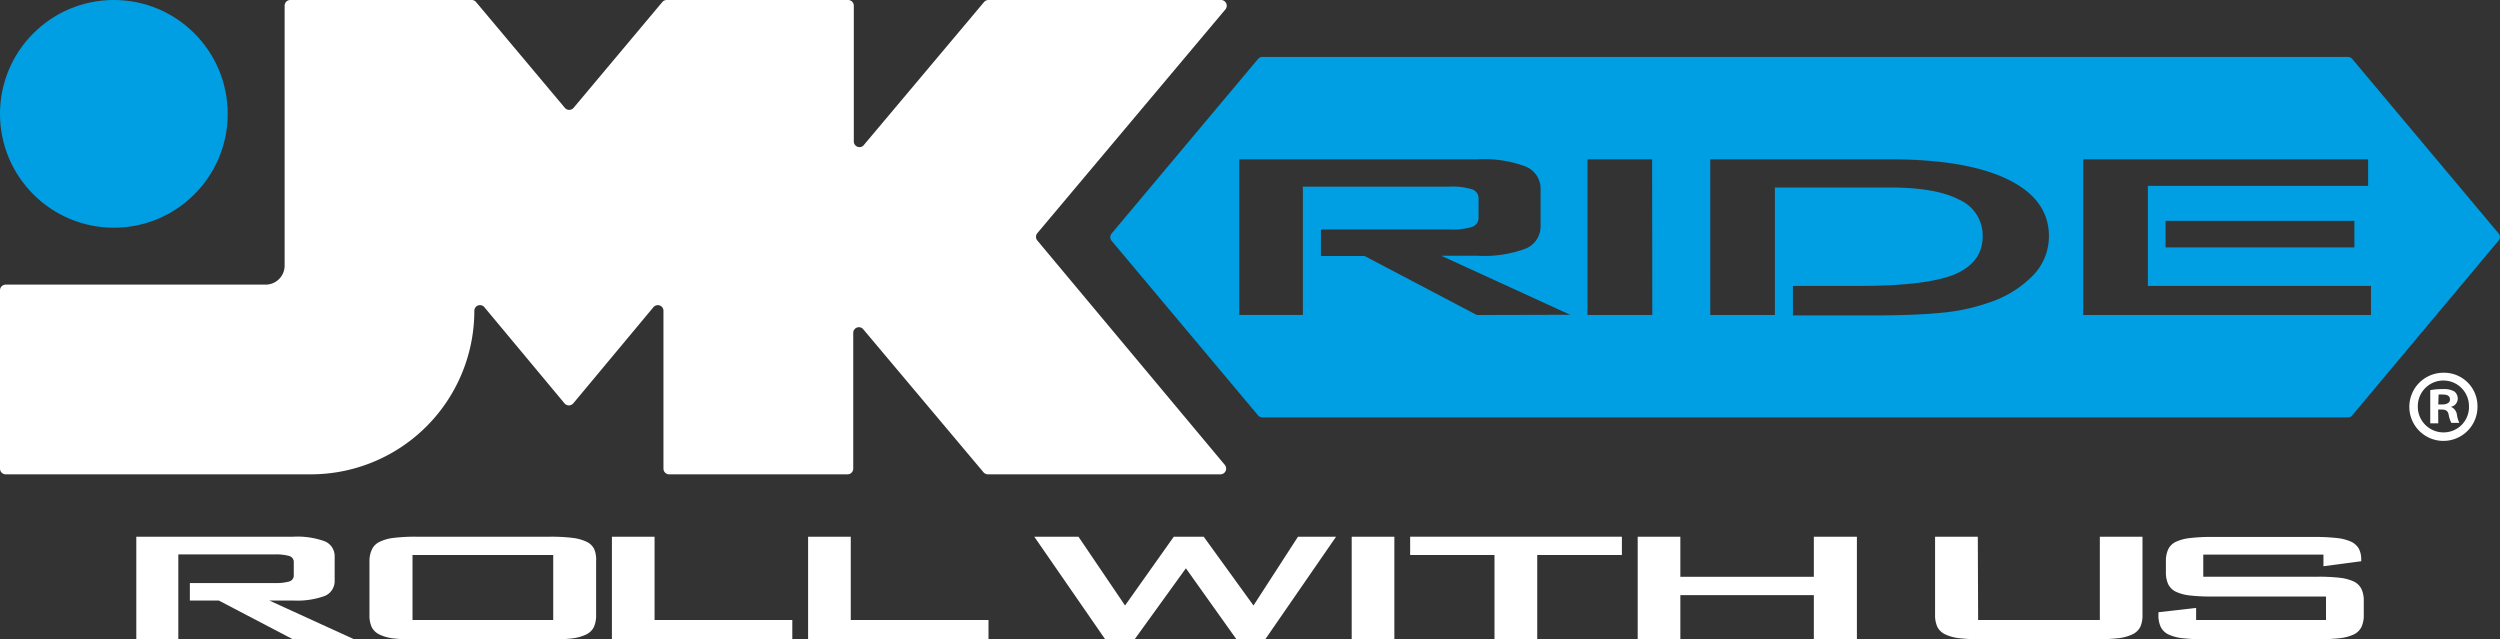 <svg xmlns="http://www.w3.org/2000/svg" viewBox="0 0 311.81 79.73"><rect x="0" y="0" width="311.81" height="79.73" fill="#333333" stroke="none"/><defs><style>.cls-1{fill:#fff;}.cls-2{fill:#009fe3;}</style></defs><g id="Layer_2" data-name="Layer 2"><g id="Ebene_3" data-name="Ebene 3"><path class="cls-1" d="M33.59,74.9h3a10,10,0,0,0,3.91-.57,2,2,0,0,0,1.24-1.91v-3a2,2,0,0,0-1.24-1.91,10,10,0,0,0-3.91-.57H17V79.73h5.24V74.9h0V72.72h0V69.15h12a6.18,6.18,0,0,1,1.82.19.78.78,0,0,1,.58.83V71.7a.78.78,0,0,1-.58.83,6.18,6.18,0,0,1-1.82.19H23.68V74.9h3.61l9.23,4.83h7.64Z"/><path class="cls-1" d="M204.26,66.94h5.32v5h16.65v-5h5.37V79.73h-5.37v-5.5H209.58v5.5h-5.32Z"/><path class="cls-1" d="M168.59,66.94h5.32V79.73h-5.32Z"/><path class="cls-1" d="M100.79,66.94h5.32V77.33h17.18v2.4h-22.5Z"/><path class="cls-1" d="M76.32,66.94h5.32V77.33H98.82v2.4H76.32Z"/><path class="cls-1" d="M46.41,68.48a2,2,0,0,1,1-.93,5.43,5.43,0,0,1,1.75-.47,22.13,22.13,0,0,1,2.68-.14H68.67a22.13,22.13,0,0,1,2.68.14,5.58,5.58,0,0,1,1.76.47,2,2,0,0,1,1,.93A3.44,3.44,0,0,1,74.35,70v6.74a3.47,3.47,0,0,1-.29,1.49,2.09,2.09,0,0,1-1,.93,5.58,5.58,0,0,1-1.76.47,22.38,22.38,0,0,1-2.68.13H51.8a22.38,22.38,0,0,1-2.68-.13,5.43,5.43,0,0,1-1.75-.47,2.07,2.07,0,0,1-1-.93,3.47,3.47,0,0,1-.29-1.49V70A3.44,3.44,0,0,1,46.41,68.48ZM69,77.33V69.22H51.45v8.11Z"/><path class="cls-1" d="M274.8,69.17v2.76h14.29a23,23,0,0,1,2.71.13,5.64,5.64,0,0,1,1.78.47,2.09,2.09,0,0,1,.95.93,3.44,3.44,0,0,1,.29,1.49v1.76a3.47,3.47,0,0,1-.29,1.49,2.09,2.09,0,0,1-.95.93,5.64,5.64,0,0,1-1.78.47,23,23,0,0,1-2.71.13H274.93a23,23,0,0,1-2.7-.13,5.64,5.64,0,0,1-1.78-.47,2.09,2.09,0,0,1-.95-.93,3.33,3.33,0,0,1-.29-1.49v-.35l4.7-.54v1.51h16.2V74.4H275.82a22.38,22.38,0,0,1-2.68-.13,5.58,5.58,0,0,1-1.76-.47,2.09,2.09,0,0,1-.95-.93,3.44,3.44,0,0,1-.29-1.49V70a3.44,3.44,0,0,1,.29-1.49,2,2,0,0,1,.95-.93,5.58,5.58,0,0,1,1.76-.47,22.13,22.13,0,0,1,2.68-.14h13a23.73,23.73,0,0,1,2.59.13,5.85,5.85,0,0,1,1.78.44,2.22,2.22,0,0,1,1,.87,2.79,2.79,0,0,1,.31,1.36V70l-4.71.62V69.17Z"/><path class="cls-1" d="M191.73,79.73H186.4V69.22H175.88V66.94h26.41v2.28H191.73Z"/><path class="cls-1" d="M246.72,77.33H261.9V66.94h5.32v9.77a3.48,3.48,0,0,1-.28,1.49,2.11,2.11,0,0,1-1,.93,5.51,5.51,0,0,1-1.75.47,22.56,22.56,0,0,1-2.69.13H247.07a22.38,22.38,0,0,1-2.68-.13,5.43,5.43,0,0,1-1.75-.47,2.07,2.07,0,0,1-1-.93,3.47,3.47,0,0,1-.29-1.49V66.94h5.33Z"/><path class="cls-1" d="M129,66.94h5.51l5.81,8.58,6.08-8.58h3.73l6.21,8.58,5.55-8.58h4.75l-8.83,12.79h-3.6l-6.3-8.85-6.39,8.85h-3.68Z"/><path class="cls-1" d="M.71,59.16H38.76a20.39,20.39,0,0,0,20.4-20.39.73.73,0,0,1,.25-.55.71.71,0,0,1,1,.09l10,12a.7.7,0,0,0,1,.08l.09-.08,10-12a.71.71,0,0,1,.54-.25.7.7,0,0,1,.71.71V58.45a.71.71,0,0,0,.71.71h22.25a.71.71,0,0,0,.71-.71V41.52a.69.69,0,0,1,.25-.54.7.7,0,0,1,1,.09l15,17.84a.73.73,0,0,0,.55.25h29a.71.71,0,0,0,.71-.71.7.7,0,0,0-.16-.46L129.38,30a.72.72,0,0,1,0-.92L152.84,1.17a.71.71,0,0,0-.09-1,.71.71,0,0,0-.46-.17h-29a.73.73,0,0,0-.55.25l-15,17.84a.67.67,0,0,1-.54.26.71.71,0,0,1-.71-.71V.71a.71.71,0,0,0-.71-.71H83.16a.73.73,0,0,0-.55.25L71.54,13.45l-.09.09a.71.71,0,0,1-1-.09L59.37.25A.69.69,0,0,0,58.83,0H36.21a.71.71,0,0,0-.71.71V33.13a2.37,2.37,0,0,1-2.37,2.37H.71a.71.71,0,0,0-.71.71V58.45A.71.71,0,0,0,.71,59.16Z"/><circle class="cls-2" cx="14.2" cy="14.2" r="14.2"/><path class="cls-2" d="M311.64,29.12,293.38,7.35a.73.73,0,0,0-.55-.25H157.46a.73.73,0,0,0-.55.25L138.65,29.12a.7.7,0,0,0,0,.92l18.26,21.77a.73.73,0,0,0,.55.25H292.83a.73.73,0,0,0,.55-.25L311.64,30A.7.7,0,0,0,311.64,29.12ZM184.2,39.29l-14-7.36h-5.45V28.62h16a8.35,8.35,0,0,0,2.88-.33,1.19,1.19,0,0,0,.78-1.2v-2.3a1.19,1.19,0,0,0-.78-1.17,8.28,8.28,0,0,0-2.88-.34H162.5v16h-7.93V19.87h29.72a14.77,14.77,0,0,1,6,.9,3,3,0,0,1,1.86,2.91v4.51A3,3,0,0,1,190.31,31a14.77,14.77,0,0,1-6,.9h-4.54l16.07,7.36Zm21.88,0H198V19.87h8.06Zm47.47-4.92a13.61,13.61,0,0,1-5.66,3.43A24.36,24.36,0,0,1,242.25,39q-3.37.34-8.63.34h-10V35.66h8.29q8.38,0,11.88-1.44c2.34-1,3.5-2.56,3.5-4.78a4.88,4.88,0,0,0-2.9-4.52q-2.91-1.53-8.59-1.53H221.37v15.9h-8.06V19.87H235.7q9.56,0,14.71,2.5t5.14,7.1A7,7,0,0,1,253.55,34.37Zm42.17,4.92H259.83V19.87h35.53v3.31H267.89V35.66h27.83Zm-2.07-11.74v3.31H270.1V27.55Z"/><path class="cls-1" d="M309,50.63a4.25,4.25,0,1,1-4.24-4.14A4.16,4.16,0,0,1,309,50.63Zm-7.44,0a3.2,3.2,0,0,0,3.23,3.3,3.16,3.16,0,0,0,3.15-3.28,3.19,3.19,0,1,0-6.38,0Zm2.55,2.17h-1V48.66a8,8,0,0,1,1.59-.13,2.57,2.57,0,0,1,1.44.31,1.14,1.14,0,0,1,.4.9,1.05,1.05,0,0,1-.86,1v0a1.23,1.23,0,0,1,.76,1,3.37,3.37,0,0,0,.3,1h-1a3.51,3.51,0,0,1-.33-1c-.08-.46-.33-.66-.86-.66h-.45Zm0-2.35h.46c.53,0,1-.18,1-.61s-.28-.63-.89-.63a2.67,2.67,0,0,0-.53,0Z"/></g></g></svg>